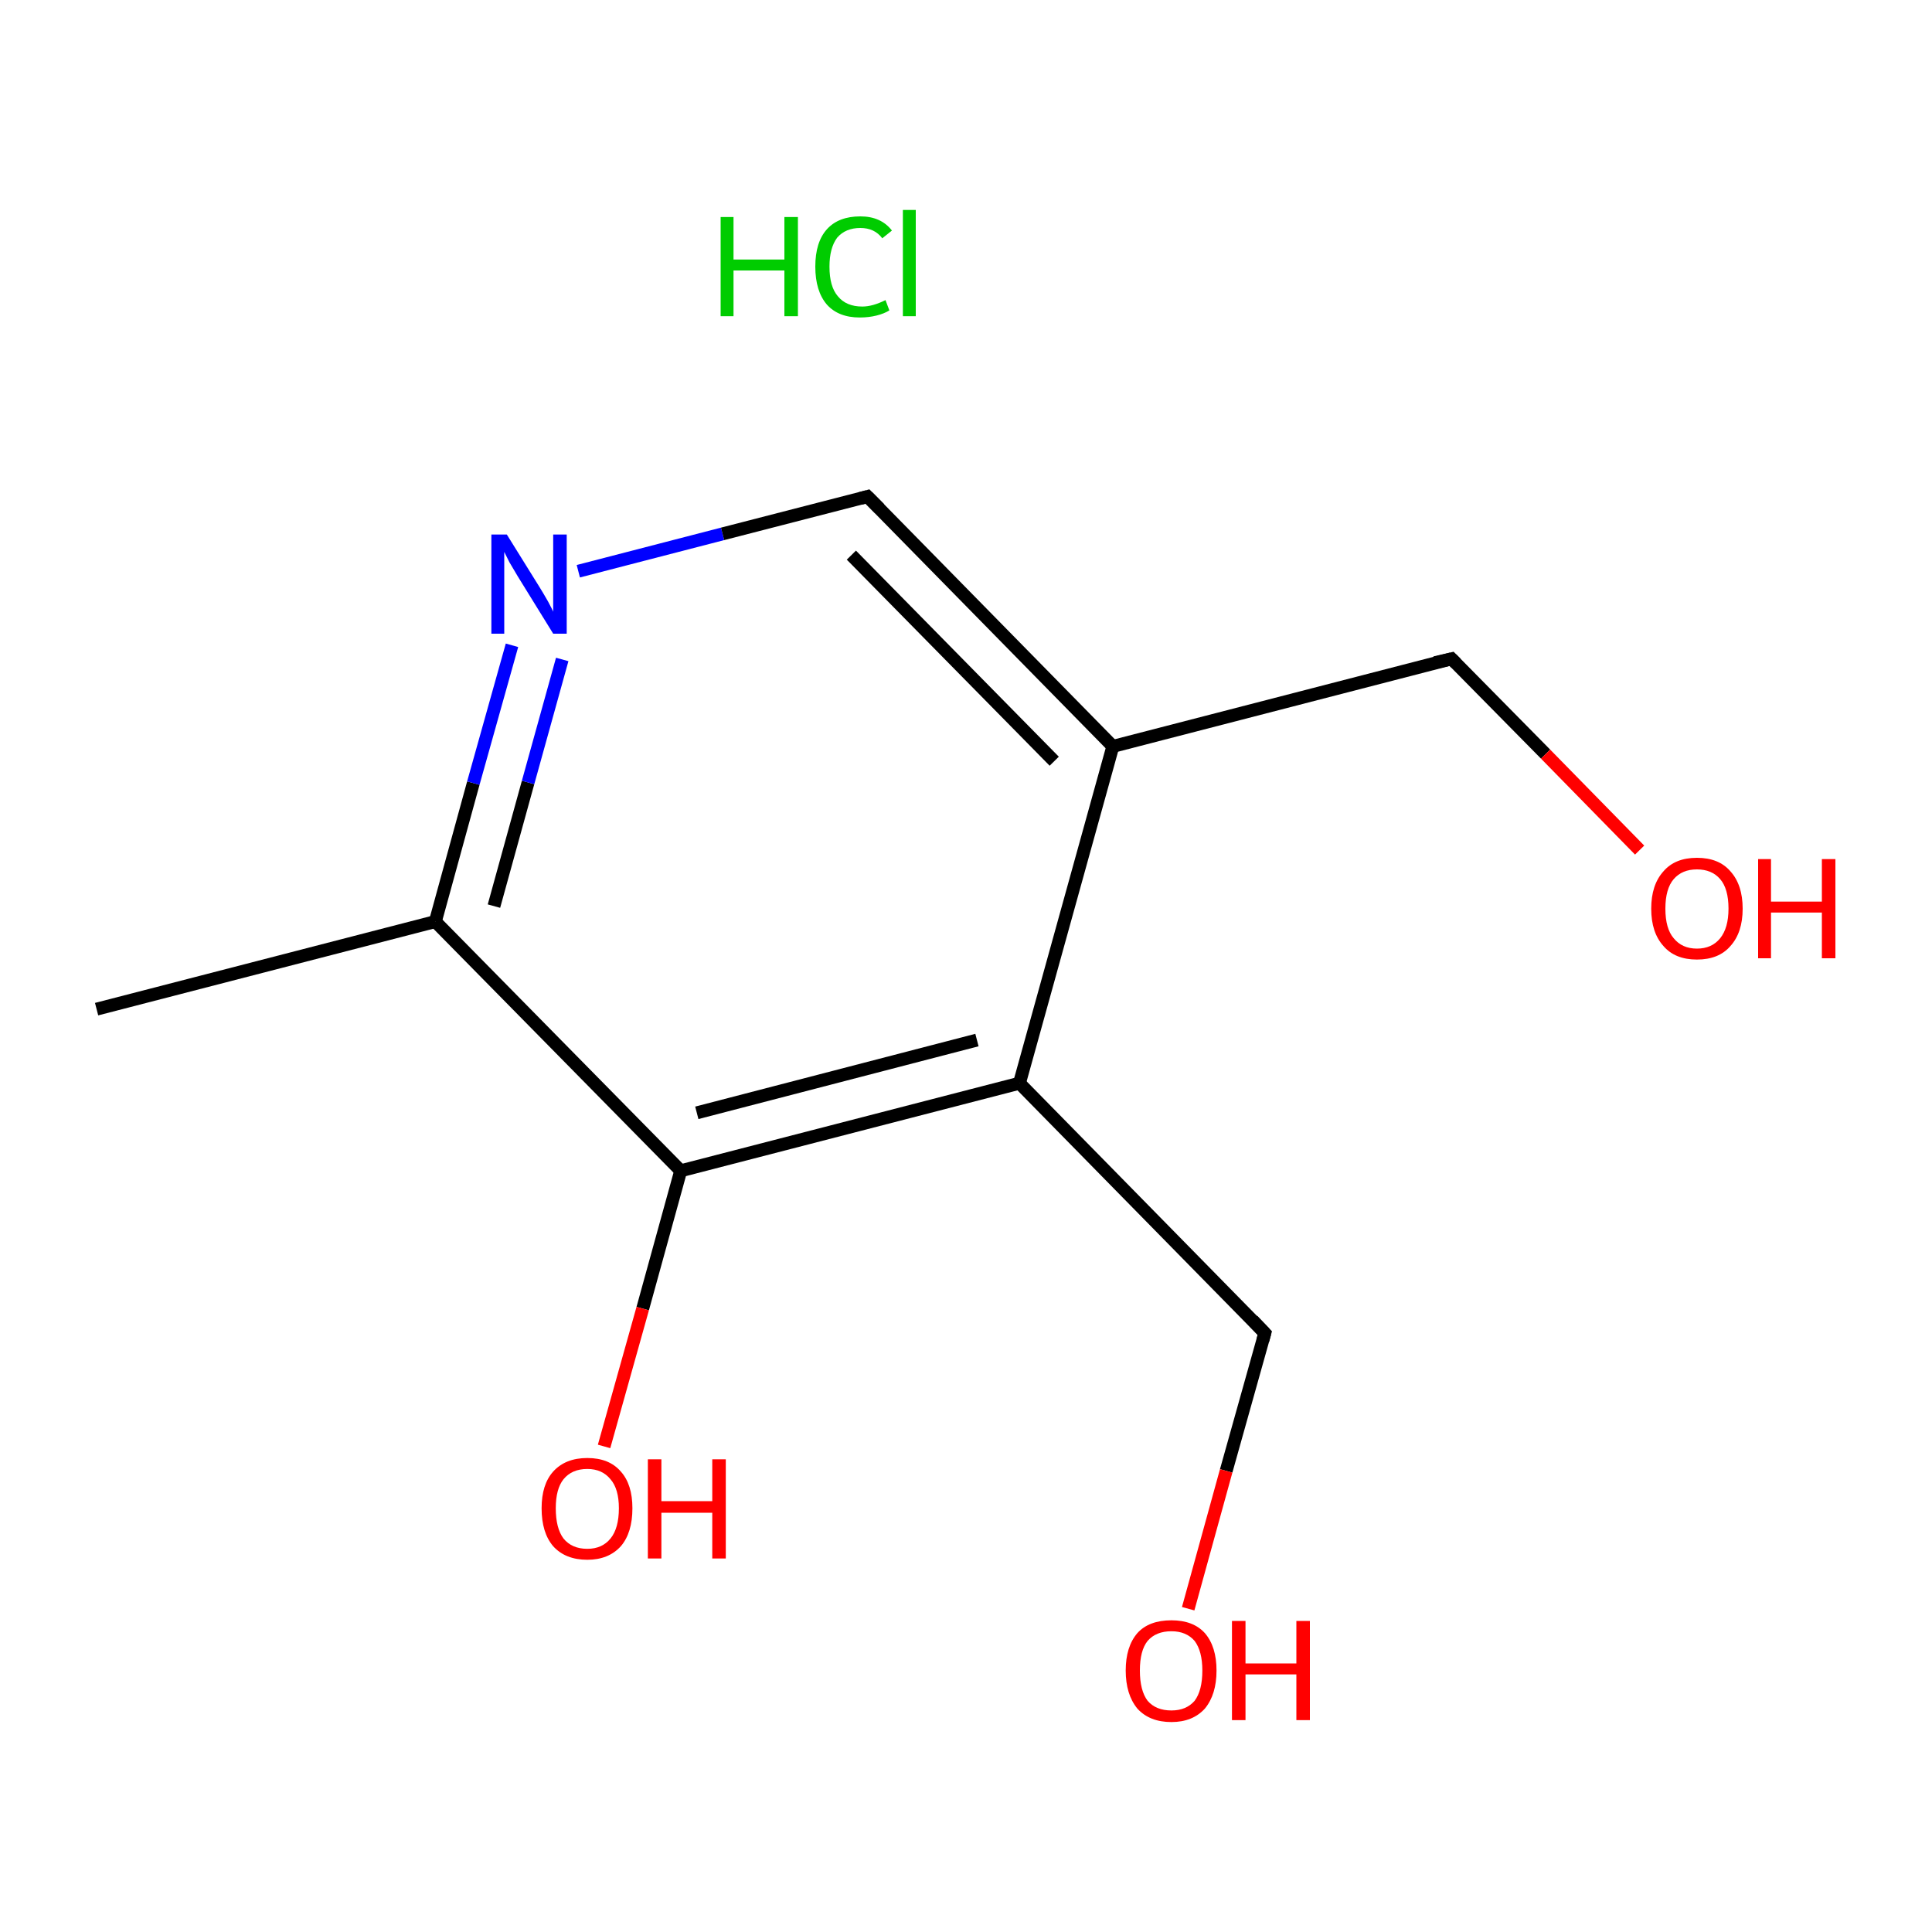 <?xml version='1.0' encoding='iso-8859-1'?>
<svg version='1.1' baseProfile='full'
              xmlns='http://www.w3.org/2000/svg'
                      xmlns:rdkit='http://www.rdkit.org/xml'
                      xmlns:xlink='http://www.w3.org/1999/xlink'
                  xml:space='preserve'
width='300px' height='300px' viewBox='0 0 300 300'>
<!-- END OF HEADER -->
<rect style='opacity:1.0;fill:#FFFFFF;stroke:none' width='300.0' height='300.0' x='0.0' y='0.0'> </rect>
<path class='bond-0 atom-0 atom-1' d='M 15.0,156.7 L 67.6,143.1' style='fill:none;fill-rule:evenodd;stroke:#000000;stroke-width:2.0px;stroke-linecap:butt;stroke-linejoin:miter;stroke-opacity:1' />
<path class='bond-1 atom-1 atom-2' d='M 67.6,143.1 L 73.5,121.6' style='fill:none;fill-rule:evenodd;stroke:#000000;stroke-width:2.0px;stroke-linecap:butt;stroke-linejoin:miter;stroke-opacity:1' />
<path class='bond-1 atom-1 atom-2' d='M 73.5,121.6 L 79.5,100.2' style='fill:none;fill-rule:evenodd;stroke:#0000FF;stroke-width:2.0px;stroke-linecap:butt;stroke-linejoin:miter;stroke-opacity:1' />
<path class='bond-1 atom-1 atom-2' d='M 76.7,140.7 L 82.0,121.5' style='fill:none;fill-rule:evenodd;stroke:#000000;stroke-width:2.0px;stroke-linecap:butt;stroke-linejoin:miter;stroke-opacity:1' />
<path class='bond-1 atom-1 atom-2' d='M 82.0,121.5 L 87.3,102.4' style='fill:none;fill-rule:evenodd;stroke:#0000FF;stroke-width:2.0px;stroke-linecap:butt;stroke-linejoin:miter;stroke-opacity:1' />
<path class='bond-2 atom-2 atom-3' d='M 89.8,88.7 L 112.2,82.9' style='fill:none;fill-rule:evenodd;stroke:#0000FF;stroke-width:2.0px;stroke-linecap:butt;stroke-linejoin:miter;stroke-opacity:1' />
<path class='bond-2 atom-2 atom-3' d='M 112.2,82.9 L 134.7,77.1' style='fill:none;fill-rule:evenodd;stroke:#000000;stroke-width:2.0px;stroke-linecap:butt;stroke-linejoin:miter;stroke-opacity:1' />
<path class='bond-3 atom-3 atom-4' d='M 134.7,77.1 L 172.8,115.9' style='fill:none;fill-rule:evenodd;stroke:#000000;stroke-width:2.0px;stroke-linecap:butt;stroke-linejoin:miter;stroke-opacity:1' />
<path class='bond-3 atom-3 atom-4' d='M 132.2,86.2 L 163.7,118.2' style='fill:none;fill-rule:evenodd;stroke:#000000;stroke-width:2.0px;stroke-linecap:butt;stroke-linejoin:miter;stroke-opacity:1' />
<path class='bond-4 atom-4 atom-5' d='M 172.8,115.9 L 225.4,102.3' style='fill:none;fill-rule:evenodd;stroke:#000000;stroke-width:2.0px;stroke-linecap:butt;stroke-linejoin:miter;stroke-opacity:1' />
<path class='bond-5 atom-5 atom-6' d='M 225.4,102.3 L 240.0,117.1' style='fill:none;fill-rule:evenodd;stroke:#000000;stroke-width:2.0px;stroke-linecap:butt;stroke-linejoin:miter;stroke-opacity:1' />
<path class='bond-5 atom-5 atom-6' d='M 240.0,117.1 L 254.6,132.0' style='fill:none;fill-rule:evenodd;stroke:#FF0000;stroke-width:2.0px;stroke-linecap:butt;stroke-linejoin:miter;stroke-opacity:1' />
<path class='bond-6 atom-4 atom-7' d='M 172.8,115.9 L 158.3,168.2' style='fill:none;fill-rule:evenodd;stroke:#000000;stroke-width:2.0px;stroke-linecap:butt;stroke-linejoin:miter;stroke-opacity:1' />
<path class='bond-7 atom-7 atom-8' d='M 158.3,168.2 L 196.4,207.0' style='fill:none;fill-rule:evenodd;stroke:#000000;stroke-width:2.0px;stroke-linecap:butt;stroke-linejoin:miter;stroke-opacity:1' />
<path class='bond-8 atom-8 atom-9' d='M 196.4,207.0 L 190.4,228.4' style='fill:none;fill-rule:evenodd;stroke:#000000;stroke-width:2.0px;stroke-linecap:butt;stroke-linejoin:miter;stroke-opacity:1' />
<path class='bond-8 atom-8 atom-9' d='M 190.4,228.4 L 184.5,249.8' style='fill:none;fill-rule:evenodd;stroke:#FF0000;stroke-width:2.0px;stroke-linecap:butt;stroke-linejoin:miter;stroke-opacity:1' />
<path class='bond-9 atom-7 atom-10' d='M 158.3,168.2 L 105.7,181.8' style='fill:none;fill-rule:evenodd;stroke:#000000;stroke-width:2.0px;stroke-linecap:butt;stroke-linejoin:miter;stroke-opacity:1' />
<path class='bond-9 atom-7 atom-10' d='M 151.7,161.5 L 108.2,172.8' style='fill:none;fill-rule:evenodd;stroke:#000000;stroke-width:2.0px;stroke-linecap:butt;stroke-linejoin:miter;stroke-opacity:1' />
<path class='bond-10 atom-10 atom-11' d='M 105.7,181.8 L 99.8,203.2' style='fill:none;fill-rule:evenodd;stroke:#000000;stroke-width:2.0px;stroke-linecap:butt;stroke-linejoin:miter;stroke-opacity:1' />
<path class='bond-10 atom-10 atom-11' d='M 99.8,203.2 L 93.8,224.6' style='fill:none;fill-rule:evenodd;stroke:#FF0000;stroke-width:2.0px;stroke-linecap:butt;stroke-linejoin:miter;stroke-opacity:1' />
<path class='bond-11 atom-10 atom-1' d='M 105.7,181.8 L 67.6,143.1' style='fill:none;fill-rule:evenodd;stroke:#000000;stroke-width:2.0px;stroke-linecap:butt;stroke-linejoin:miter;stroke-opacity:1' />
<path d='M 133.6,77.4 L 134.7,77.1 L 136.6,79.0' style='fill:none;stroke:#000000;stroke-width:2.0px;stroke-linecap:butt;stroke-linejoin:miter;stroke-miterlimit:10;stroke-opacity:1;' />
<path d='M 222.8,102.9 L 225.4,102.3 L 226.1,103.0' style='fill:none;stroke:#000000;stroke-width:2.0px;stroke-linecap:butt;stroke-linejoin:miter;stroke-miterlimit:10;stroke-opacity:1;' />
<path d='M 194.5,205.0 L 196.4,207.0 L 196.1,208.1' style='fill:none;stroke:#000000;stroke-width:2.0px;stroke-linecap:butt;stroke-linejoin:miter;stroke-miterlimit:10;stroke-opacity:1;' />
<path class='atom-2' d='M 78.7 83.0
L 83.8 91.2
Q 84.3 92.0, 85.1 93.4
Q 85.9 94.9, 85.9 95.0
L 85.9 83.0
L 88.0 83.0
L 88.0 98.4
L 85.9 98.4
L 80.4 89.5
Q 79.8 88.5, 79.1 87.3
Q 78.5 86.1, 78.3 85.7
L 78.3 98.4
L 76.3 98.4
L 76.3 83.0
L 78.7 83.0
' fill='#0000FF'/>
<path class='atom-6' d='M 256.4 141.1
Q 256.4 137.4, 258.3 135.3
Q 260.1 133.2, 263.5 133.2
Q 266.9 133.2, 268.7 135.3
Q 270.6 137.4, 270.6 141.1
Q 270.6 144.8, 268.7 146.9
Q 266.9 149.0, 263.5 149.0
Q 260.1 149.0, 258.3 146.9
Q 256.4 144.8, 256.4 141.1
M 263.5 147.3
Q 265.8 147.3, 267.1 145.7
Q 268.4 144.1, 268.4 141.1
Q 268.4 138.0, 267.1 136.5
Q 265.8 135.0, 263.5 135.0
Q 261.2 135.0, 259.9 136.5
Q 258.6 138.0, 258.6 141.1
Q 258.6 144.2, 259.9 145.7
Q 261.2 147.3, 263.5 147.3
' fill='#FF0000'/>
<path class='atom-6' d='M 273.0 133.4
L 275.0 133.4
L 275.0 140.0
L 282.9 140.0
L 282.9 133.4
L 285.0 133.4
L 285.0 148.8
L 282.9 148.8
L 282.9 141.7
L 275.0 141.7
L 275.0 148.8
L 273.0 148.8
L 273.0 133.4
' fill='#FF0000'/>
<path class='atom-9' d='M 174.8 259.4
Q 174.8 255.7, 176.6 253.6
Q 178.4 251.6, 181.9 251.6
Q 185.3 251.6, 187.1 253.6
Q 188.9 255.7, 188.9 259.4
Q 188.9 263.1, 187.1 265.3
Q 185.2 267.4, 181.9 267.4
Q 178.5 267.4, 176.6 265.3
Q 174.8 263.1, 174.8 259.4
M 181.9 265.6
Q 184.2 265.6, 185.5 264.1
Q 186.7 262.5, 186.7 259.4
Q 186.7 256.4, 185.5 254.8
Q 184.2 253.3, 181.9 253.3
Q 179.5 253.3, 178.2 254.8
Q 177.0 256.3, 177.0 259.4
Q 177.0 262.5, 178.2 264.1
Q 179.5 265.6, 181.9 265.6
' fill='#FF0000'/>
<path class='atom-9' d='M 191.3 251.7
L 193.4 251.7
L 193.4 258.3
L 201.3 258.3
L 201.3 251.7
L 203.4 251.7
L 203.4 267.1
L 201.3 267.1
L 201.3 260.0
L 193.4 260.0
L 193.4 267.1
L 191.3 267.1
L 191.3 251.7
' fill='#FF0000'/>
<path class='atom-11' d='M 84.1 234.2
Q 84.1 230.5, 85.9 228.5
Q 87.8 226.4, 91.2 226.4
Q 94.6 226.4, 96.4 228.5
Q 98.2 230.5, 98.2 234.2
Q 98.2 238.0, 96.4 240.1
Q 94.5 242.2, 91.2 242.2
Q 87.8 242.2, 85.9 240.1
Q 84.1 238.0, 84.1 234.2
M 91.2 240.5
Q 93.5 240.5, 94.8 238.9
Q 96.1 237.3, 96.1 234.2
Q 96.1 231.2, 94.8 229.7
Q 93.5 228.1, 91.2 228.1
Q 88.8 228.1, 87.5 229.7
Q 86.3 231.2, 86.3 234.2
Q 86.3 237.3, 87.5 238.9
Q 88.8 240.5, 91.2 240.5
' fill='#FF0000'/>
<path class='atom-11' d='M 100.6 226.6
L 102.7 226.6
L 102.7 233.1
L 110.6 233.1
L 110.6 226.6
L 112.7 226.6
L 112.7 242.0
L 110.6 242.0
L 110.6 234.9
L 102.7 234.9
L 102.7 242.0
L 100.6 242.0
L 100.6 226.6
' fill='#FF0000'/>
<path class='atom-12' d='M 111.9 33.7
L 113.9 33.7
L 113.9 40.3
L 121.8 40.3
L 121.8 33.7
L 123.9 33.7
L 123.9 49.1
L 121.8 49.1
L 121.8 42.0
L 113.9 42.0
L 113.9 49.1
L 111.9 49.1
L 111.9 33.7
' fill='#00CC00'/>
<path class='atom-12' d='M 126.6 41.4
Q 126.6 37.6, 128.4 35.6
Q 130.2 33.6, 133.6 33.6
Q 136.8 33.6, 138.5 35.8
L 137.0 37.0
Q 135.8 35.4, 133.6 35.4
Q 131.3 35.4, 130.0 36.9
Q 128.8 38.5, 128.8 41.4
Q 128.8 44.5, 130.1 46.0
Q 131.4 47.6, 133.9 47.6
Q 135.5 47.6, 137.5 46.6
L 138.1 48.2
Q 137.3 48.7, 136.1 49.0
Q 134.9 49.3, 133.5 49.3
Q 130.2 49.3, 128.4 47.3
Q 126.6 45.2, 126.6 41.4
' fill='#00CC00'/>
<path class='atom-12' d='M 140.2 32.6
L 142.2 32.6
L 142.2 49.1
L 140.2 49.1
L 140.2 32.6
' fill='#00CC00'/>
</svg>
